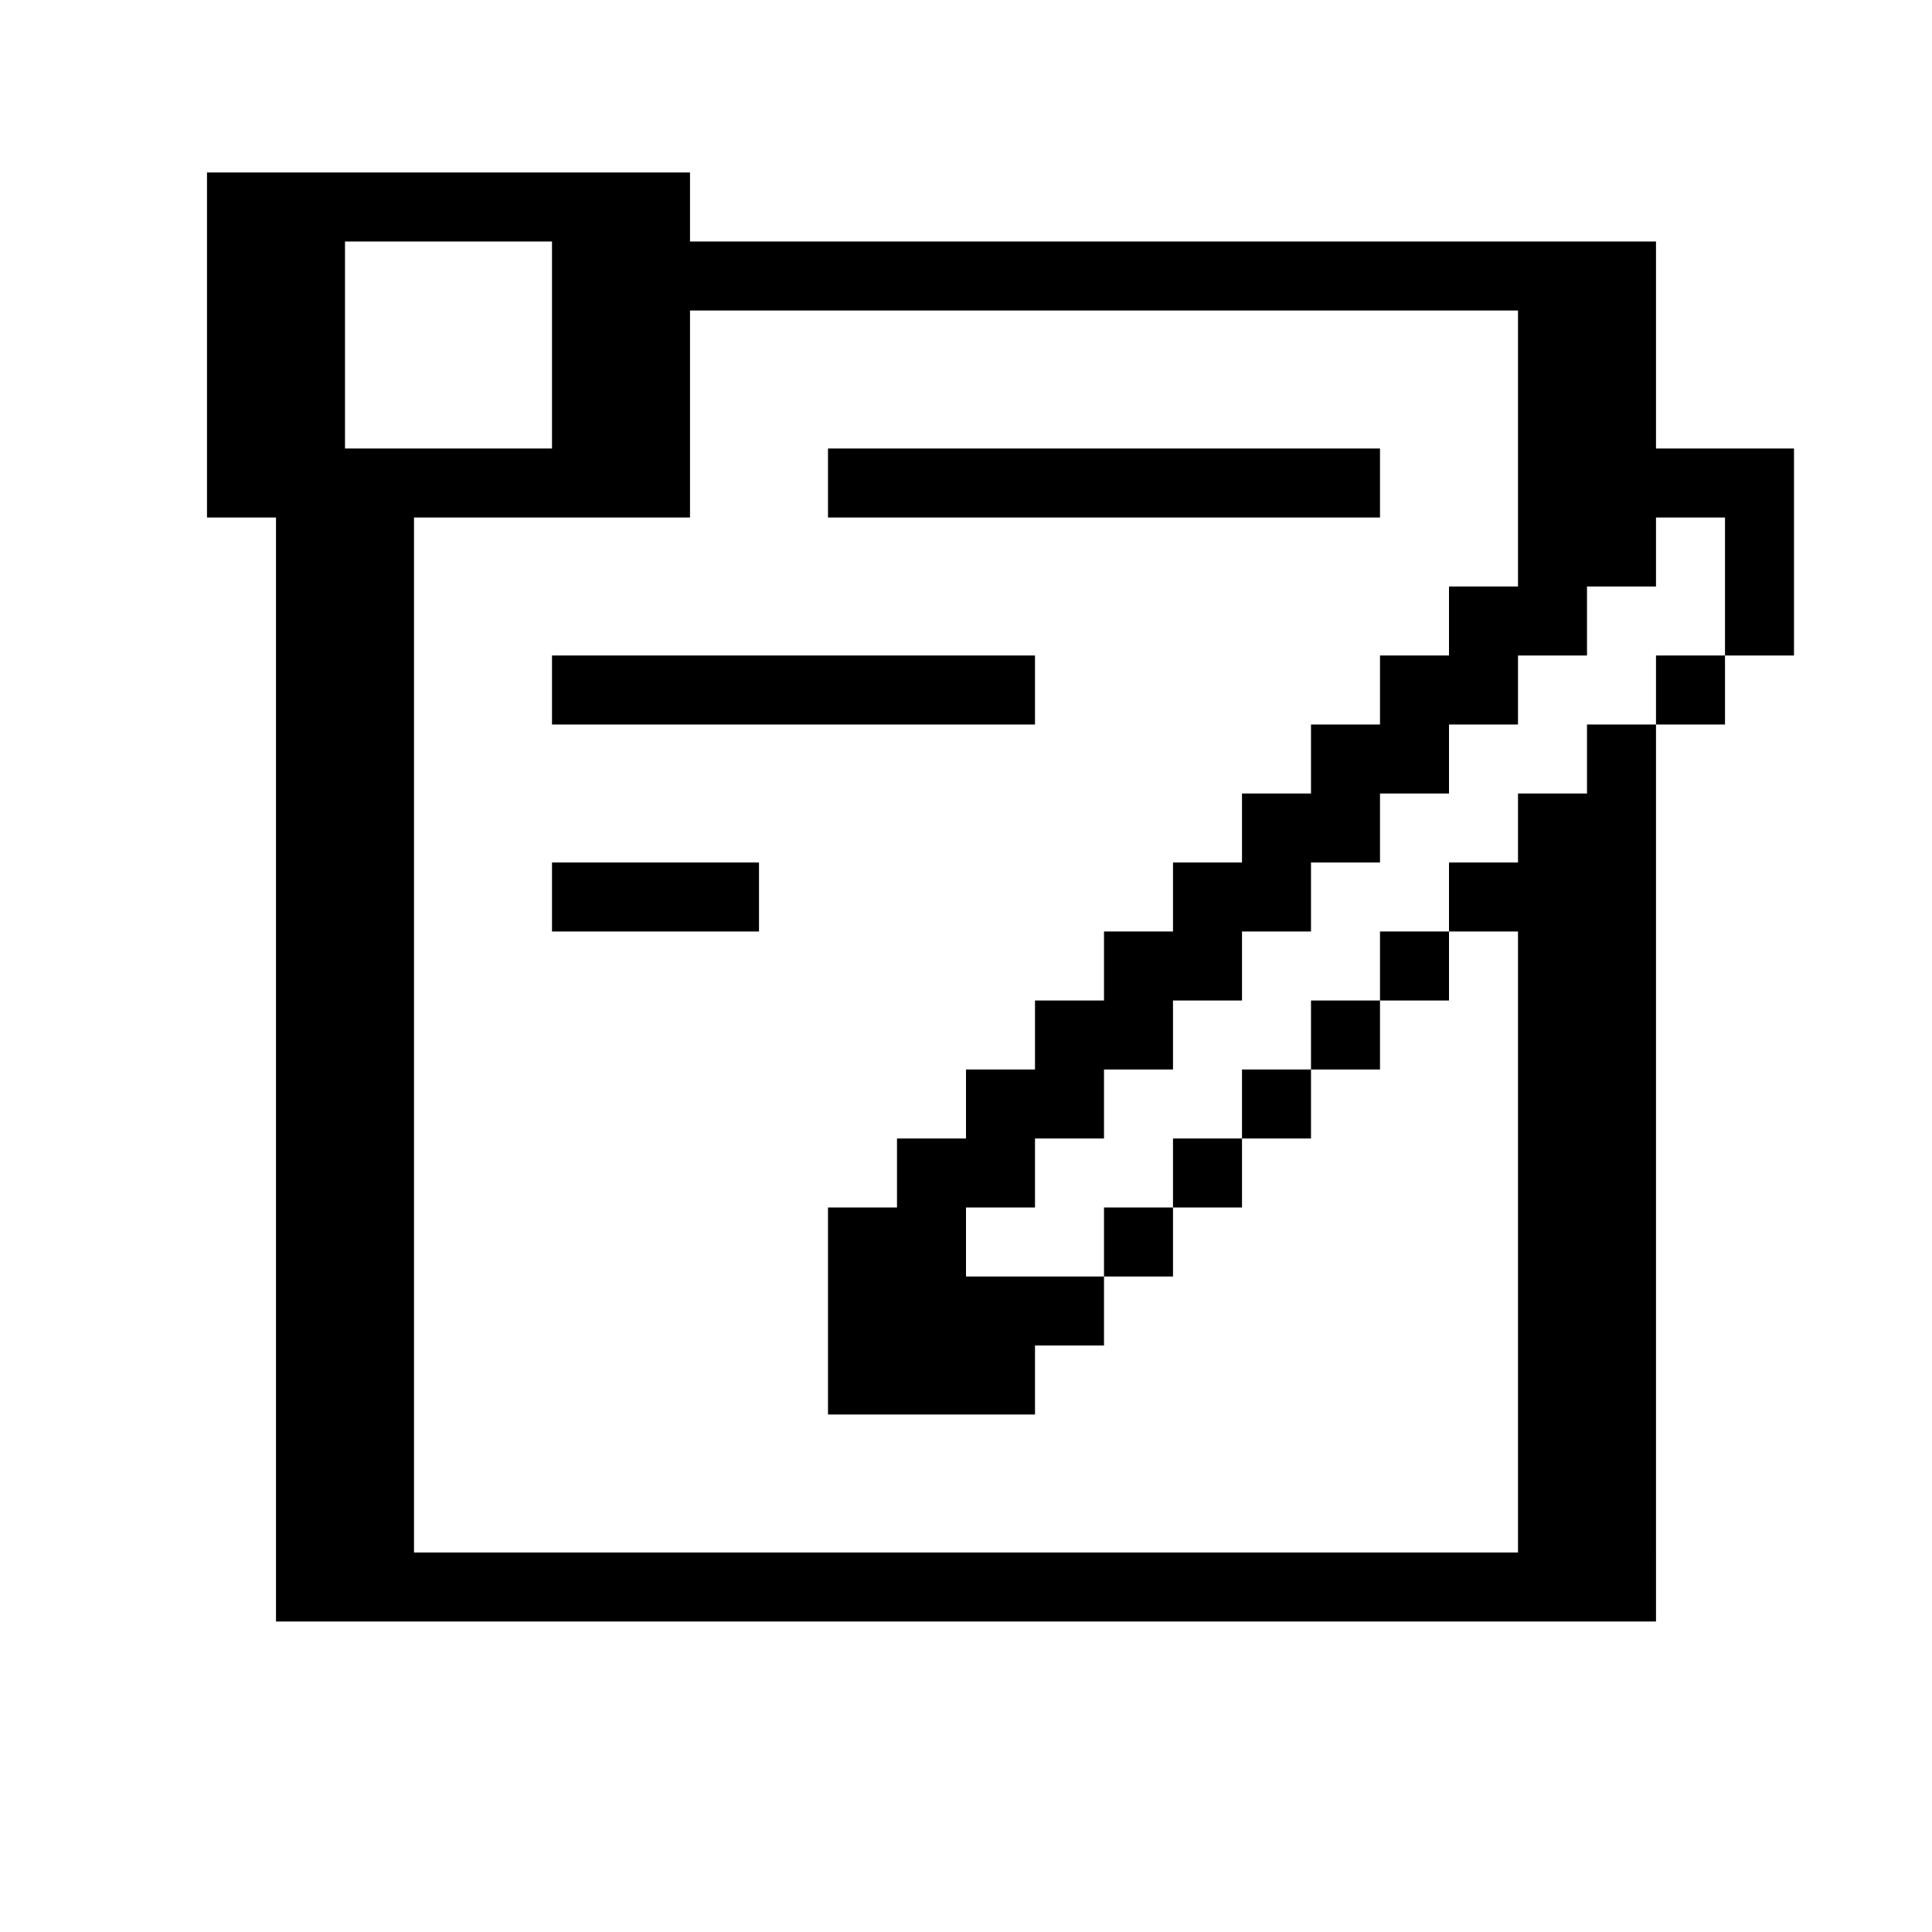 <svg xmlns="http://www.w3.org/2000/svg" viewBox="0 0 28 28">
<path stroke="currentColor" d="M3 3h7M3 4h2M8 4h16M3 5h2M8 5h2M22 5h2M3 6h2M8 6h2M22 6h2M3 7h7M12 7h8M22 7h4M4 8h2M22 8h2M25 8h1M4 9h2M21 9h2M25 9h1M4 10h2M8 10h7M20 10h2M24 10h1M4 11h2M19 11h2M23 11h1M4 12h2M18 12h2M22 12h2M4 13h2M8 13h3M17 13h2M21 13h3M4 14h2M16 14h2M20 14h1M22 14h2M4 15h2M15 15h2M19 15h1M22 15h2M4 16h2M14 16h2M18 16h1M22 16h2M4 17h2M13 17h2M17 17h1M22 17h2M4 18h2M12 18h2M16 18h1M22 18h2M4 19h2M12 19h4M22 19h2M4 20h2M12 20h3M22 20h2M4 21h2M22 21h2M4 22h2M22 22h2M4 23h20"/></svg>
